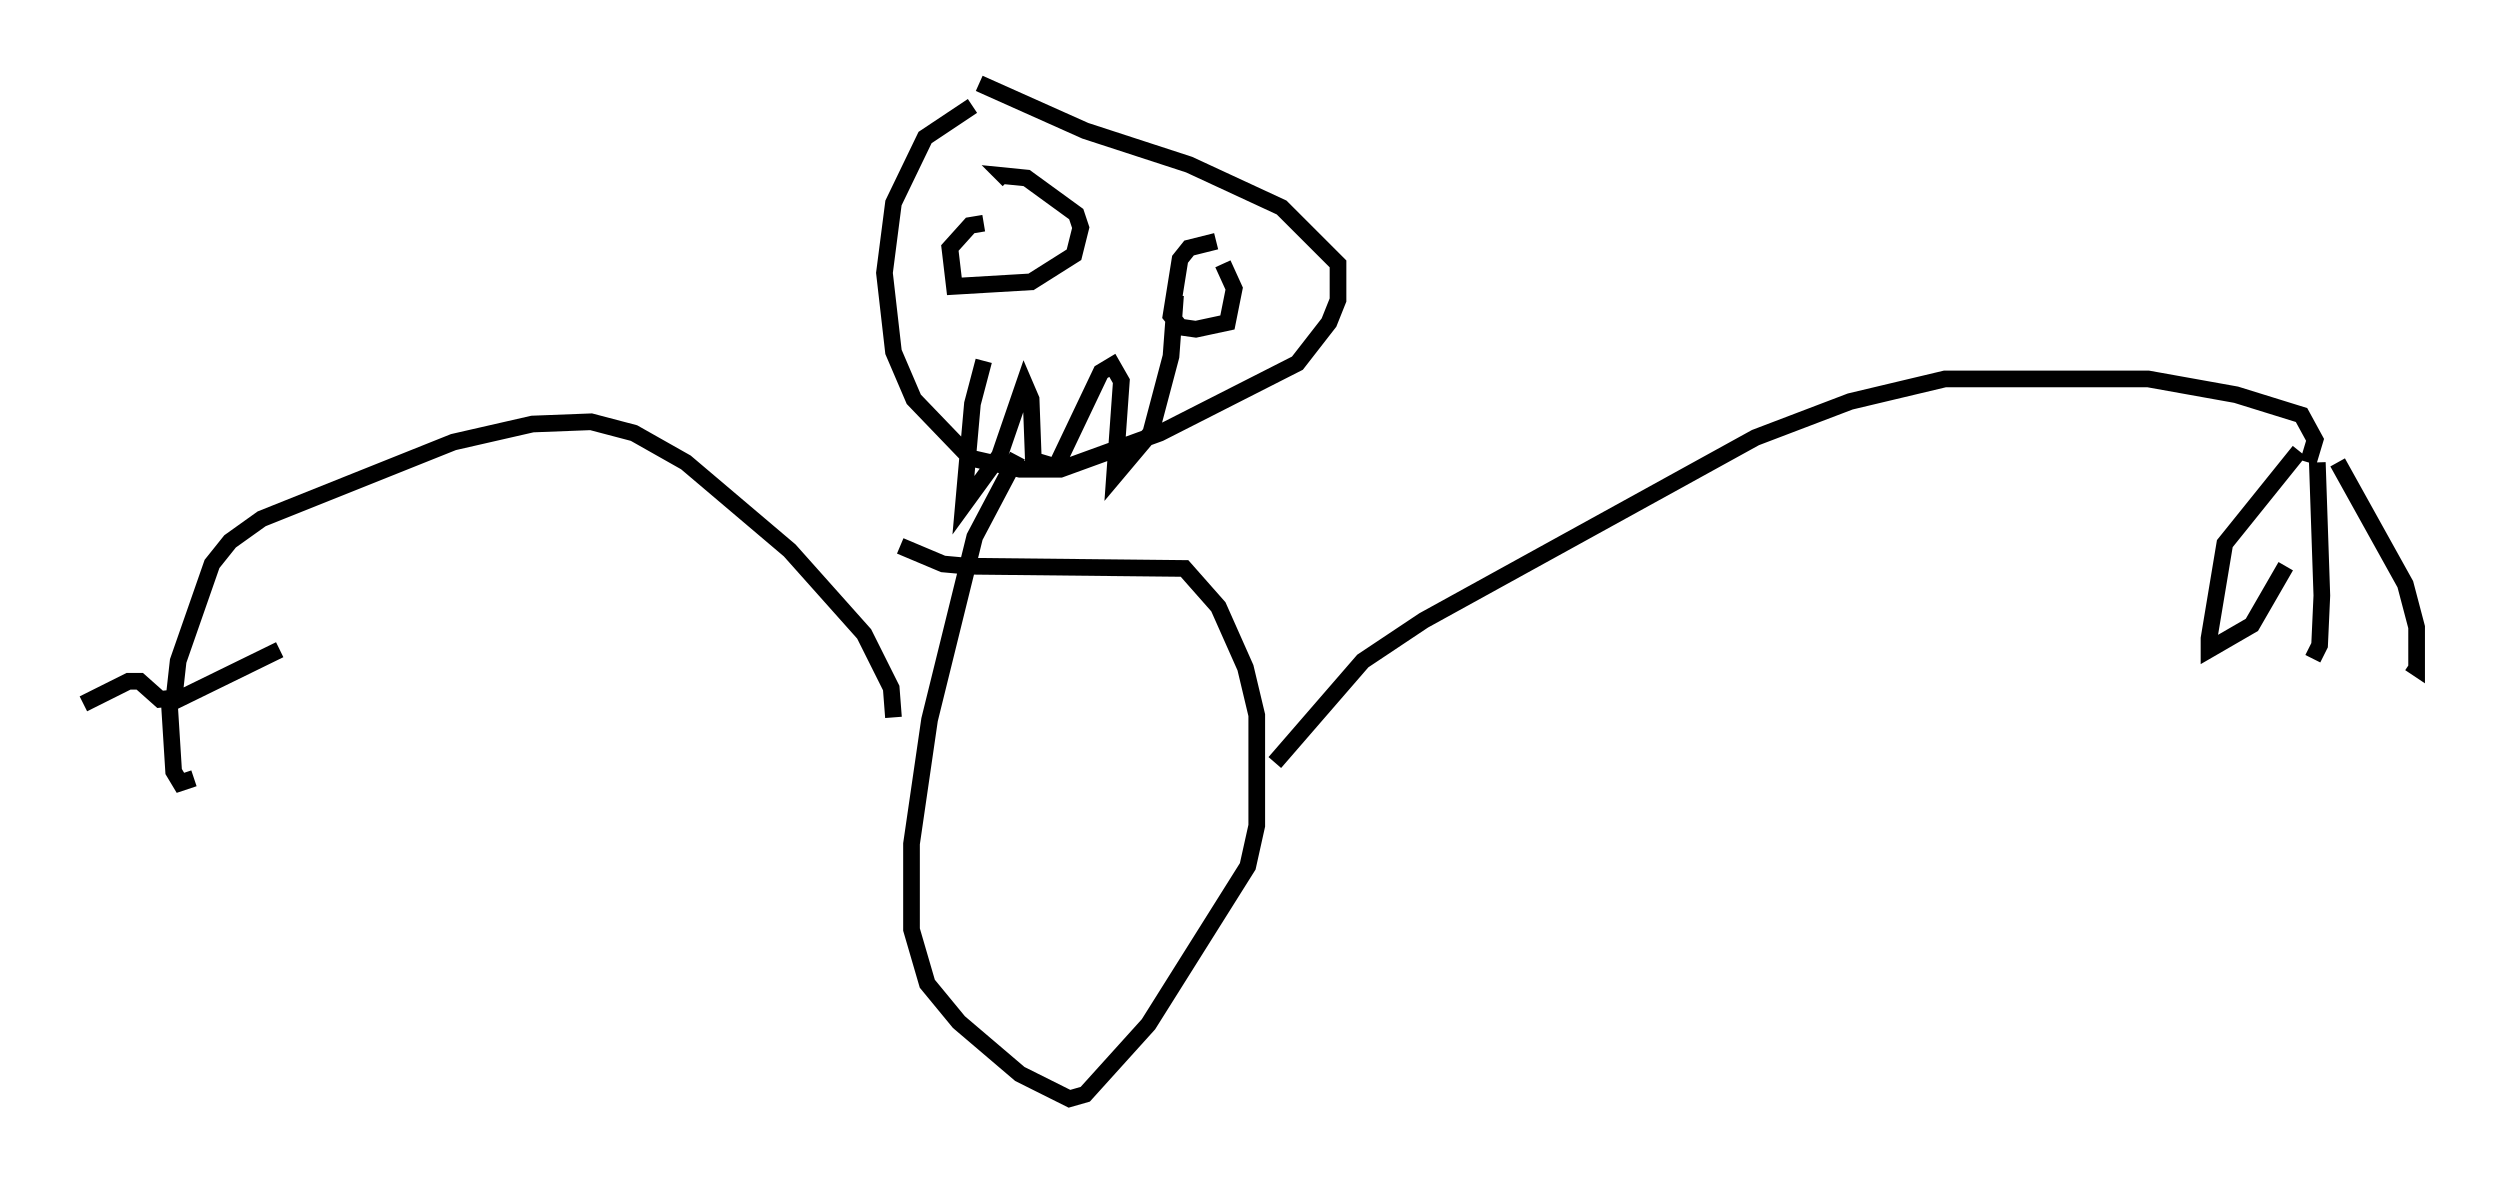 <?xml version="1.0" encoding="utf-8" ?>
<svg baseProfile="full" height="70.892" version="1.1" width="149.917" xmlns="http://www.w3.org/2000/svg" xmlns:ev="http://www.w3.org/2001/xml-events" xmlns:xlink="http://www.w3.org/1999/xlink"><defs /><rect fill="white" height="70.892" width="149.917" x="0" y="0" /><path d="M63.051, 5.406 m-4.736, 0.947 l-2.842, 1.894 -1.894, 3.924 l-0.541, 4.195 0.541, 4.736 l1.218, 2.842 3.383, 3.518 l2.977, 0.677 2.436, 0.0 l5.954, -2.165 8.254, -4.195 l1.894, -2.436 0.541, -1.353 l0.0, -2.165 -3.383, -3.383 l-5.548, -2.571 -6.225, -2.03 l-6.36, -2.842 m2.3, 22.327 l-2.571, 4.871 -2.706, 10.961 l-1.083, 7.442 0.0, 5.142 l0.947, 3.248 1.894, 2.3 l3.654, 3.112 2.977, 1.488 l0.947, -0.271 3.789, -4.195 l5.954, -9.472 0.541, -2.436 l0.0, -6.631 -0.677, -2.842 l-1.624, -3.654 -2.03, -2.3 l-12.99, -0.135 -1.488, -0.135 l-2.571, -1.083 m22.463, 12.99 l5.277, -6.089 3.654, -2.436 l19.892, -10.961 5.683, -2.165 l5.683, -1.353 12.178, 0.0 l5.277, 0.947 3.924, 1.218 l0.812, 1.488 -0.406, 1.353 m-0.541, -0.677 l-4.465, 5.548 -0.947, 5.683 l0.0, 0.677 2.571, -1.488 l2.03, -3.518 m3.112, -6.225 l4.059, 7.307 0.677, 2.571 l0.0, 2.436 -0.406, -0.271 m-5.548, -12.043 l0.271, 7.984 -0.135, 2.977 l-0.406, 0.812 m-85.114, 3.518 l-0.135, -1.759 -1.624, -3.248 l-4.465, -5.007 -6.225, -5.277 l-3.112, -1.759 -2.571, -0.677 l-3.518, 0.135 -4.736, 1.083 l-11.502, 4.601 -1.894, 1.353 l-1.083, 1.353 -2.03, 5.819 l-0.271, 2.436 6.36, -3.112 m-5.819, 2.842 l-1.353, 0.135 -1.218, -1.083 l-0.677, 0.0 -2.706, 1.353 m5.142, -0.271 l0.271, 4.33 0.406, 0.677 l0.812, -0.271 m47.361, -25.034 l-0.677, 2.571 -0.541, 6.089 l2.165, -2.977 1.488, -4.33 l0.406, 0.947 0.135, 3.654 l1.353, 0.406 2.706, -5.683 l0.677, -0.406 0.541, 0.947 l-0.406, 5.683 2.165, -2.571 l1.218, -4.601 0.271, -3.654 m-11.502, -4.33 l-0.812, 0.135 -1.218, 1.353 l0.271, 2.3 4.601, -0.271 l2.571, -1.624 0.406, -1.624 l-0.271, -0.812 -2.977, -2.165 l-1.353, -0.135 0.271, 0.271 m12.449, 3.654 l-1.624, 0.406 -0.541, 0.677 l-0.541, 3.383 0.541, 0.677 l0.947, 0.135 1.894, -0.406 l0.406, -2.03 -0.677, -1.488 " fill="none" stroke="black" stroke-width="1" /></svg>